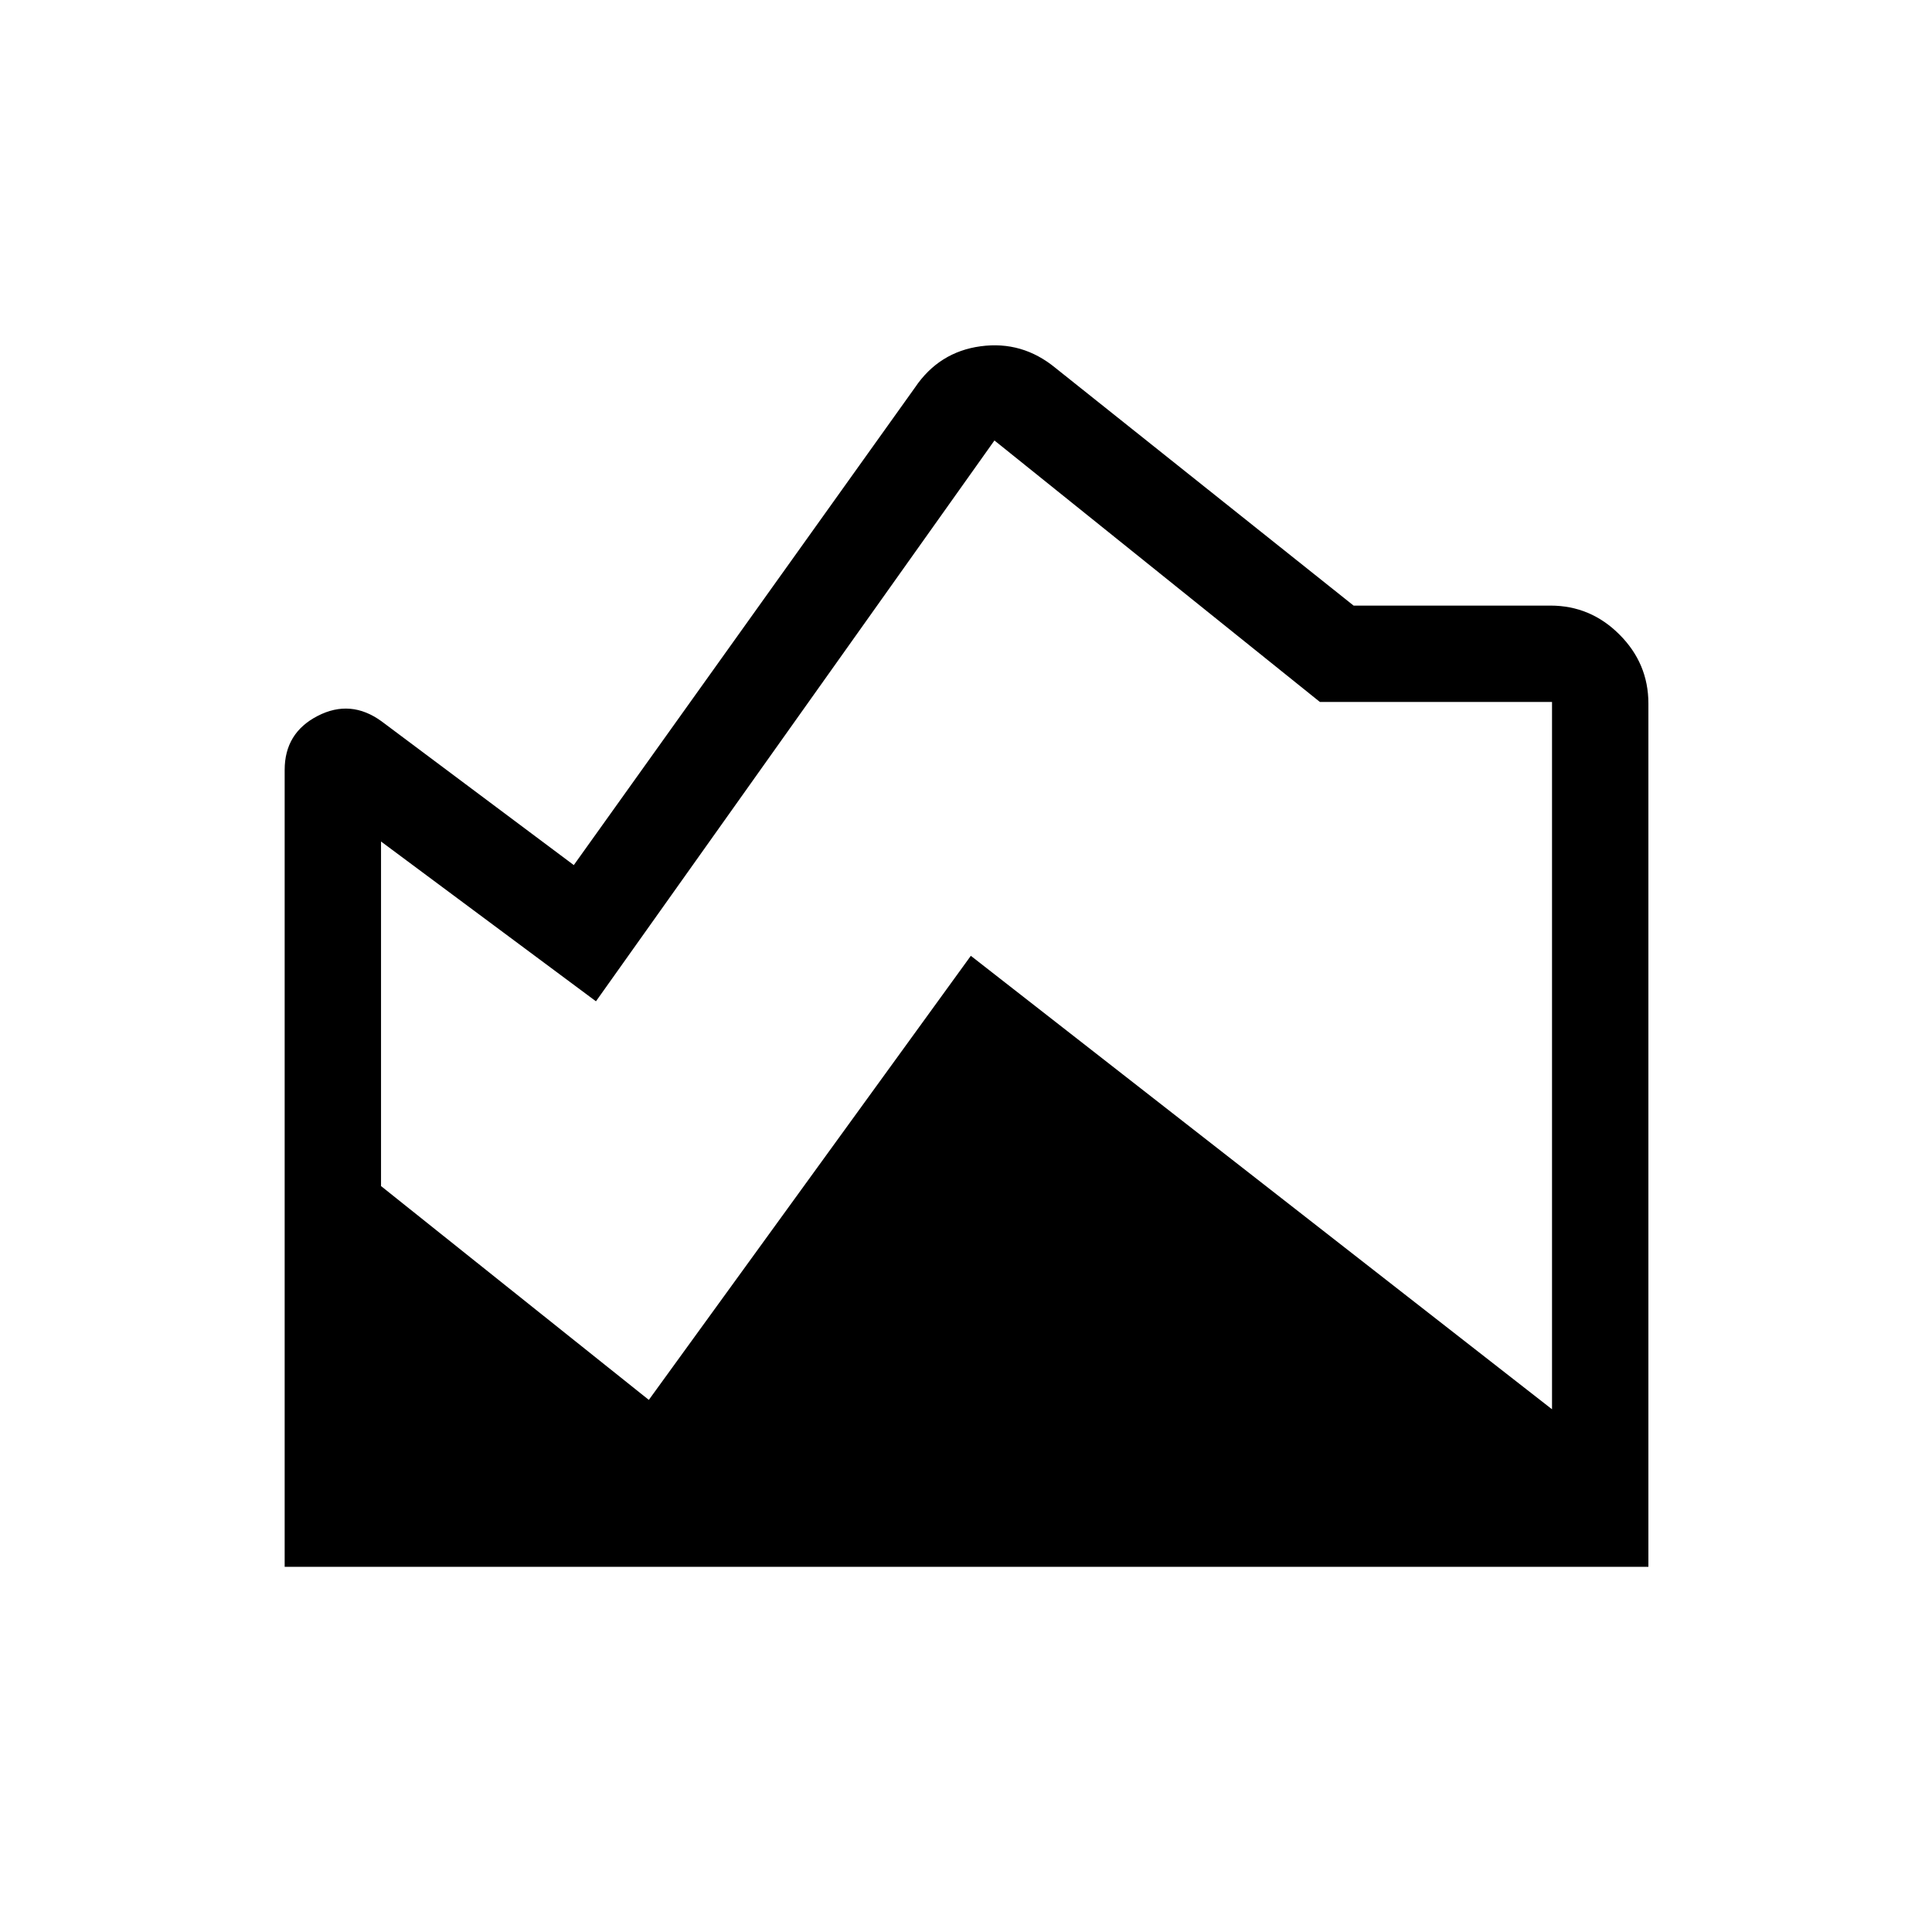<svg xmlns="http://www.w3.org/2000/svg" height="40" viewBox="0 -960 960 960" width="40"><path d="M524.42-777.2 672.6-659.08h97.82q19.91 0 34.28 14.38 14.38 14.37 14.38 34.28v428.97H141.45v-395.98q0-18.4 16.39-26.83 16.39-8.44 31.71 2.65l95.57 71.47 169.52-237.28q11.95-17.72 32.64-20.52 20.68-2.79 37.14 10.74ZM189.33-541.86v171.21L322.4-264.4l160-220.66 288.79 225.33v-351.46H655.86L494.13-741.13l-198 278.67-106.8-79.4Z"/></svg>